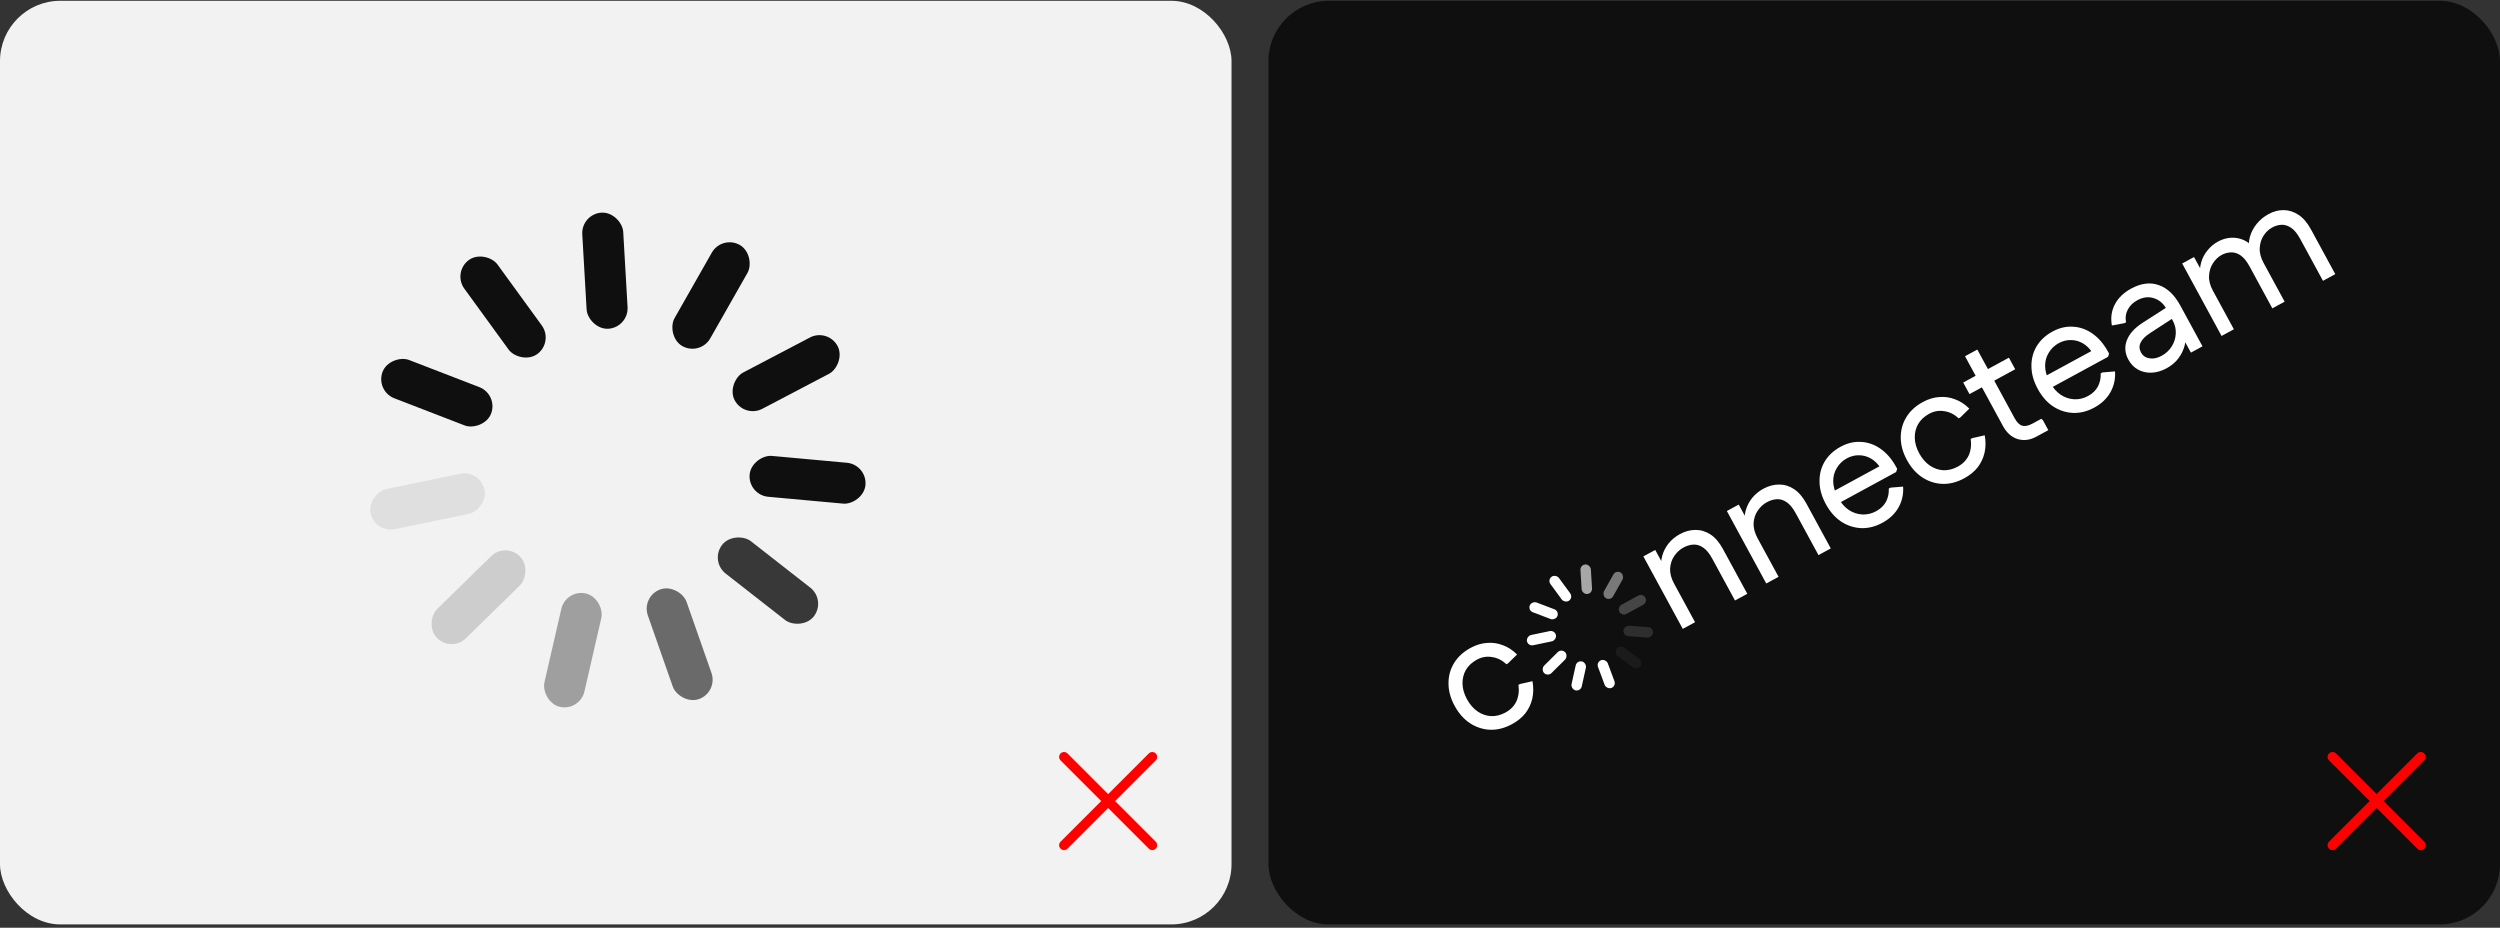 <svg width="609" height="226" viewBox="0 0 609 226" fill="none" xmlns="http://www.w3.org/2000/svg">
<rect x="0" y="0" width="609" height="226" fill="#333333" stroke="none"/>
<g clip-path="url(#clip0_689_1572)">
<rect y="0.191" width="300" height="225" rx="14.696" fill="#F2F2F2"/>
<rect x="141.252" y="173.306" width="9.994" height="28.329" rx="4.997" transform="rotate(-167.055 141.252 173.306)" fill="#9F9F9F"/>
<rect x="109.932" y="158.969" width="9.994" height="28.329" rx="4.997" transform="rotate(-134.378 109.932 158.969)" fill="#CDCDCD"/>
<rect x="91.293" y="129.915" width="9.994" height="28.329" rx="4.997" transform="rotate(-101.691 91.293 129.915)" fill="#DFDFDF"/>
<rect x="91.4" y="95.224" width="9.994" height="28.329" rx="4.997" transform="rotate(-68.89 91.4 95.224)" fill="#100F0F"/>
<rect x="110.174" y="66.276" width="9.994" height="28.329" rx="4.997" transform="rotate(-36.012 110.174 66.276)" fill="#100F0F"/>
<rect x="141.553" y="52.088" width="9.994" height="28.329" rx="4.997" transform="rotate(-3.303 141.553 52.088)" fill="#100F0F"/>
<rect x="175.865" y="57.202" width="9.994" height="28.329" rx="4.997" transform="rotate(29.627 175.865 57.202)" fill="#100F0F"/>
<rect x="201.723" y="79.894" width="9.994" height="28.329" rx="4.997" transform="rotate(62.318 201.723 79.894)" fill="#100F0F"/>
<rect x="211.279" y="113.184" width="9.994" height="28.329" rx="4.997" transform="rotate(95.219 211.279 113.184)" fill="#100F0F"/>
<rect x="201.318" y="146.221" width="9.994" height="28.329" rx="4.997" transform="rotate(128.006 201.318 146.221)" fill="#383838"/>
<rect x="174.967" y="168.649" width="9.994" height="28.329" rx="4.997" transform="rotate(160.688 174.967 168.649)" fill="#6A6A6A"/>
<path fill-rule="evenodd" clip-rule="evenodd" d="M281.539 185.23C282.006 184.764 282.006 184.008 281.539 183.541C281.073 183.075 280.316 183.075 279.85 183.541L269.944 193.447L260.039 183.541C259.573 183.075 258.816 183.075 258.35 183.541C257.883 184.008 257.883 184.764 258.35 185.23L268.255 195.136L258.35 205.041C257.883 205.508 257.883 206.264 258.35 206.73C258.816 207.197 259.573 207.197 260.039 206.73L269.944 196.825L279.85 206.73C280.316 207.197 281.073 207.197 281.539 206.73C282.006 206.264 282.006 205.508 281.539 205.041L271.634 195.136L281.539 185.23Z" fill="#FF0000"/>
</g>
<g clip-path="url(#clip1_689_1572)">
<rect x="309" y="0.191" width="300" height="225" rx="14.696" fill="#100F0F"/>
<path d="M368.325 176.404C366.563 177.362 364.802 177.817 363.041 177.77C361.268 177.699 359.629 177.175 358.123 176.197C356.618 175.22 355.361 173.803 354.352 171.947C353.356 170.115 352.857 168.301 352.855 166.507C352.84 164.688 353.292 163.027 354.209 161.524C355.127 160.021 356.467 158.79 358.229 157.832C359.568 157.104 360.9 156.7 362.226 156.618C363.562 156.501 364.848 156.684 366.085 157.168C367.333 157.616 368.49 158.372 369.556 159.436L367.35 161.594L366.963 161.804C365.912 160.823 364.743 160.241 363.456 160.058C362.181 159.839 360.955 160.048 359.781 160.687C358.583 161.338 357.684 162.177 357.085 163.202C356.51 164.215 356.237 165.337 356.267 166.569C356.298 167.8 356.658 169.05 357.347 170.319C358.037 171.588 358.897 172.581 359.926 173.3C360.943 173.995 362.033 174.376 363.196 174.444C364.383 174.499 365.575 174.201 366.773 173.549C367.596 173.102 368.264 172.541 368.78 171.865C369.295 171.189 369.64 170.424 369.814 169.568C370.011 168.7 370.034 167.79 369.881 166.837L370.269 166.627L373.314 165.93C373.581 167.428 373.564 168.853 373.264 170.203C372.95 171.53 372.381 172.723 371.556 173.78C370.741 174.801 369.664 175.676 368.325 176.404Z" fill="white"/>
<path d="M409.923 153.196L400.324 135.541L403.214 133.97L405.915 138.939L404.782 138.87C404.562 137.681 404.606 136.531 404.915 135.419C405.224 134.308 405.74 133.297 406.462 132.387C407.208 131.464 408.122 130.708 409.202 130.121C410.471 129.431 411.746 129.088 413.026 129.092C414.33 129.083 415.551 129.454 416.69 130.205C417.828 130.956 418.832 132.13 419.701 133.727L425.64 144.651L422.644 146.28L417.107 136.096C416.418 134.827 415.687 133.931 414.915 133.407C414.131 132.859 413.326 132.612 412.503 132.664C411.702 132.703 410.891 132.947 410.069 133.394C409.176 133.879 408.428 134.575 407.825 135.481C407.233 136.351 406.903 137.367 406.835 138.53C406.79 139.68 407.12 140.902 407.822 142.194L412.918 151.567L409.923 153.196ZM430.261 142.139L420.663 124.484L423.553 122.913L426.254 127.882L425.121 127.813C424.9 126.624 424.945 125.474 425.254 124.362C425.562 123.251 426.078 122.24 426.801 121.33C427.547 120.407 428.46 119.651 429.541 119.064C430.81 118.374 432.084 118.031 433.365 118.035C434.669 118.026 435.89 118.397 437.028 119.148C438.167 119.898 439.171 121.073 440.039 122.67L445.978 133.594L442.983 135.223L437.446 125.039C436.756 123.77 436.026 122.874 435.254 122.35C434.469 121.802 433.665 121.555 432.841 121.607C432.041 121.646 431.229 121.89 430.407 122.337C429.514 122.822 428.766 123.518 428.163 124.424C427.571 125.294 427.241 126.31 427.173 127.473C427.129 128.623 427.458 129.845 428.16 131.137L433.257 140.51L430.261 142.139ZM458.566 127.344C456.851 128.277 455.125 128.713 453.388 128.653C451.638 128.569 450.011 128.039 448.505 127.061C447.023 126.071 445.778 124.648 444.769 122.792C443.773 120.96 443.262 119.153 443.237 117.371C443.199 115.565 443.615 113.923 444.486 112.446C445.38 110.955 446.673 109.75 448.364 108.83C450.032 107.924 451.706 107.531 453.385 107.653C455.075 107.739 456.662 108.306 458.146 109.356C459.63 110.406 460.889 111.883 461.924 113.786L462.154 114.208L461.893 114.989L447.057 123.055L445.544 120.271L459.287 112.799L458.184 114.129C457.501 113.04 456.695 112.23 455.768 111.699C454.84 111.169 453.874 110.903 452.868 110.902C451.851 110.877 450.86 111.126 449.897 111.65C448.863 112.212 448.052 112.987 447.464 113.977C446.863 114.943 446.565 116.018 446.569 117.202C446.574 118.387 446.902 119.578 447.554 120.776L447.937 121.481C448.575 122.656 449.397 123.579 450.401 124.25C451.393 124.898 452.47 125.256 453.633 125.324C454.796 125.392 455.929 125.125 457.034 124.525C458.114 123.938 458.913 123.168 459.431 122.217C459.936 121.243 460.163 120.176 460.111 119.017L460.534 118.787L463.595 118.538C463.729 120.353 463.356 122.047 462.477 123.62C461.608 125.158 460.305 126.399 458.566 127.344ZM478.496 116.509C476.734 117.467 474.973 117.923 473.212 117.875C471.439 117.805 469.799 117.281 468.294 116.303C466.789 115.326 465.531 113.909 464.522 112.053C463.526 110.221 463.027 108.407 463.025 106.612C463.011 104.794 463.462 103.133 464.38 101.63C465.298 100.127 466.637 98.896 468.399 97.938C469.739 97.21 471.071 96.805 472.396 96.724C473.732 96.606 475.019 96.79 476.256 97.274C477.504 97.721 478.661 98.478 479.726 99.542L477.521 101.699L477.133 101.91C476.082 100.929 474.914 100.347 473.627 100.164C472.351 99.944 471.126 100.154 469.951 100.793C468.753 101.444 467.855 102.283 467.256 103.308C466.68 104.321 466.408 105.443 466.438 106.675C466.468 107.906 466.828 109.156 467.518 110.425C468.207 111.693 469.067 112.687 470.097 113.405C471.114 114.1 472.204 114.482 473.367 114.55C474.554 114.605 475.746 114.306 476.944 113.655C477.766 113.208 478.435 112.647 478.95 111.971C479.466 111.295 479.81 110.529 479.984 109.674C480.182 108.806 480.204 107.895 480.052 106.943L480.44 106.733L483.485 106.036C483.752 107.534 483.735 108.959 483.434 110.309C483.121 111.636 482.551 112.828 481.726 113.886C480.912 114.907 479.835 115.781 478.496 116.509ZM496.044 106.376C494.517 107.206 493.01 107.401 491.523 106.962C490.024 106.499 488.82 105.433 487.914 103.765L478.679 86.78L481.675 85.151L490.775 101.89C491.324 102.9 491.943 103.507 492.632 103.711C493.308 103.891 494.14 103.713 495.127 103.177L497.241 102.027L497.628 102.319L498.969 104.786L496.044 106.376ZM479.768 96.004L478.235 93.185L489.371 87.131L490.903 89.95L479.768 96.004ZM510.187 99.281C508.472 100.213 506.746 100.649 505.009 100.589C503.259 100.506 501.631 99.975 500.126 98.998C498.644 98.008 497.398 96.585 496.389 94.729C495.393 92.896 494.883 91.089 494.857 89.307C494.819 87.501 495.235 85.86 496.106 84.382C497 82.891 498.293 81.686 499.985 80.767C501.653 79.86 503.326 79.468 505.006 79.589C506.696 79.675 508.283 80.243 509.767 81.293C511.251 82.343 512.51 83.819 513.544 85.722L513.774 86.145L513.514 86.925L498.678 94.991L497.164 92.207L510.908 84.736L509.805 86.066C509.121 84.976 508.316 84.166 507.388 83.636C506.461 83.105 505.494 82.839 504.489 82.838C503.471 82.813 502.48 83.062 501.517 83.586C500.484 84.148 499.673 84.924 499.084 85.913C498.483 86.879 498.185 87.954 498.19 89.139C498.195 90.323 498.523 91.514 499.174 92.713L499.557 93.417C500.196 94.592 501.017 95.515 502.022 96.187C503.013 96.835 504.09 97.192 505.253 97.26C506.416 97.328 507.55 97.062 508.654 96.462C509.735 95.874 510.534 95.105 511.052 94.154C511.557 93.179 511.783 92.112 511.732 90.953L512.154 90.723L515.215 90.475C515.349 92.289 514.977 93.983 514.097 95.557C513.229 97.094 511.925 98.335 510.187 99.281ZM527.79 89.71C526.569 90.374 525.349 90.733 524.13 90.787C522.935 90.828 521.844 90.585 520.856 90.056C519.856 89.504 519.062 88.688 518.475 87.607C517.632 86.056 517.501 84.499 518.081 82.936C518.685 81.36 519.929 79.953 521.813 78.716L528.346 74.525L529.802 77.203L523.868 81.068C522.627 81.865 521.817 82.67 521.438 83.485C521.07 84.263 521.11 85.064 521.557 85.886C521.978 86.661 522.658 87.128 523.597 87.287C524.536 87.447 525.522 87.245 526.556 86.683C527.613 86.109 528.442 85.338 529.043 84.372C529.644 83.406 529.968 82.378 530.014 81.288C530.084 80.185 529.844 79.128 529.295 78.118L527.743 75.263C527.015 73.924 525.992 73.05 524.674 72.641C523.379 72.218 522.039 72.384 520.652 73.137C519.572 73.725 518.791 74.5 518.309 75.461C517.815 76.4 517.682 77.415 517.911 78.508L517.524 78.719L514.456 79.291C514.117 77.436 514.357 75.723 515.177 74.151C515.997 72.579 517.323 71.295 519.155 70.299C521.551 68.996 523.785 68.71 525.856 69.441C527.951 70.159 529.707 71.822 531.125 74.429L536.527 84.367L533.708 85.9L530.911 80.754L532.275 80.744C532.517 81.86 532.484 83.004 532.177 84.175C531.881 85.31 531.361 86.369 530.617 87.352C529.884 88.298 528.942 89.084 527.79 89.71ZM541.176 81.84L531.578 64.184L534.468 62.614L537.131 67.512L536.027 67.245C535.832 66.103 535.89 65.006 536.201 63.954C536.499 62.879 537.004 61.904 537.716 61.03C538.415 60.133 539.27 59.409 540.28 58.86C541.807 58.03 543.371 57.743 544.971 57.999C546.571 58.255 547.994 59.11 549.241 60.563L547.988 61.198C547.745 60.022 547.771 58.866 548.067 57.731C548.386 56.584 548.936 55.524 549.717 54.552C550.497 53.58 551.474 52.774 552.649 52.136C553.847 51.484 555.075 51.167 556.332 51.184C557.589 51.2 558.786 51.584 559.925 52.335C561.064 53.085 562.067 54.259 562.936 55.857L568.875 66.781L565.879 68.41L560.323 58.19C559.634 56.922 558.903 56.025 558.131 55.501C557.359 54.977 556.585 54.729 555.808 54.755C555.031 54.782 554.255 55.006 553.48 55.428C552.681 55.862 551.997 56.508 551.429 57.365C550.86 58.222 550.541 59.232 550.474 60.395C550.393 61.534 550.717 62.774 551.445 64.113L556.541 73.487L553.545 75.115L547.99 64.895C547.3 63.627 546.569 62.731 545.797 62.207C545.026 61.683 544.239 61.441 543.439 61.48C542.662 61.507 541.898 61.724 541.146 62.133C540.347 62.567 539.658 63.231 539.079 64.124C538.51 64.981 538.191 65.992 538.124 67.155C538.043 68.294 538.36 69.522 539.076 70.837L544.172 80.211L541.176 81.84Z" fill="white"/>
<rect x="400.213" y="144.471" width="2.545" height="7.213" rx="1.272" transform="rotate(61.469 400.213 144.471)" fill="#454545"/>
<rect x="402.76" y="152.862" width="2.545" height="7.213" rx="1.272" transform="rotate(94.147 402.76 152.862)" fill="#2E2E2E"/>
<rect x="400.361" y="161.317" width="2.545" height="7.213" rx="1.272" transform="rotate(126.834 400.361 161.317)" fill="#1B1B1B"/>
<rect x="393.725" y="167.146" width="2.545" height="7.213" rx="1.272" transform="rotate(159.635 393.725 167.146)" fill="white"/>
<rect x="385.037" y="168.446" width="2.545" height="7.213" rx="1.272" transform="rotate(-167.487 385.037 168.446)" fill="white"/>
<rect x="377.039" y="164.854" width="2.545" height="7.213" rx="1.272" transform="rotate(-134.779 377.039 164.854)" fill="white"/>
<rect x="372.229" y="157.445" width="2.545" height="7.213" rx="1.272" transform="rotate(-101.849 372.229 157.445)" fill="white"/>
<rect x="372.197" y="148.687" width="2.545" height="7.213" rx="1.272" transform="rotate(-69.157 372.197 148.687)" fill="white"/>
<rect x="376.936" y="141.25" width="2.545" height="7.213" rx="1.272" transform="rotate(-36.257 376.936 141.25)" fill="white"/>
<rect x="384.918" y="137.579" width="2.545" height="7.213" rx="1.272" transform="rotate(-3.469 384.918 137.579)" fill="#A7A7A7"/>
<rect x="393.641" y="138.824" width="2.545" height="7.213" rx="1.272" transform="rotate(29.212 393.641 138.824)" fill="#797979"/>
<path fill-rule="evenodd" clip-rule="evenodd" d="M590.539 185.23C591.006 184.764 591.006 184.008 590.539 183.541C590.073 183.075 589.316 183.075 588.85 183.541L578.944 193.447L569.039 183.541C568.573 183.075 567.816 183.075 567.35 183.541C566.883 184.008 566.883 184.764 567.35 185.23L577.255 195.136L567.35 205.041C566.883 205.508 566.883 206.264 567.35 206.73C567.816 207.197 568.573 207.197 569.039 206.73L578.944 196.825L588.85 206.73C589.316 207.197 590.073 207.197 590.539 206.73C591.006 206.264 591.006 205.508 590.539 205.041L580.634 195.136L590.539 185.23Z" fill="#FF0000"/>
</g>
<defs>
<clipPath id="clip0_689_1572">
<rect y="0.191" width="300" height="225" rx="14.696" fill="white"/>
</clipPath>
<clipPath id="clip1_689_1572">
<rect x="309" y="0.191" width="300" height="225" rx="14.696" fill="white"/>
</clipPath>
</defs>
</svg>
